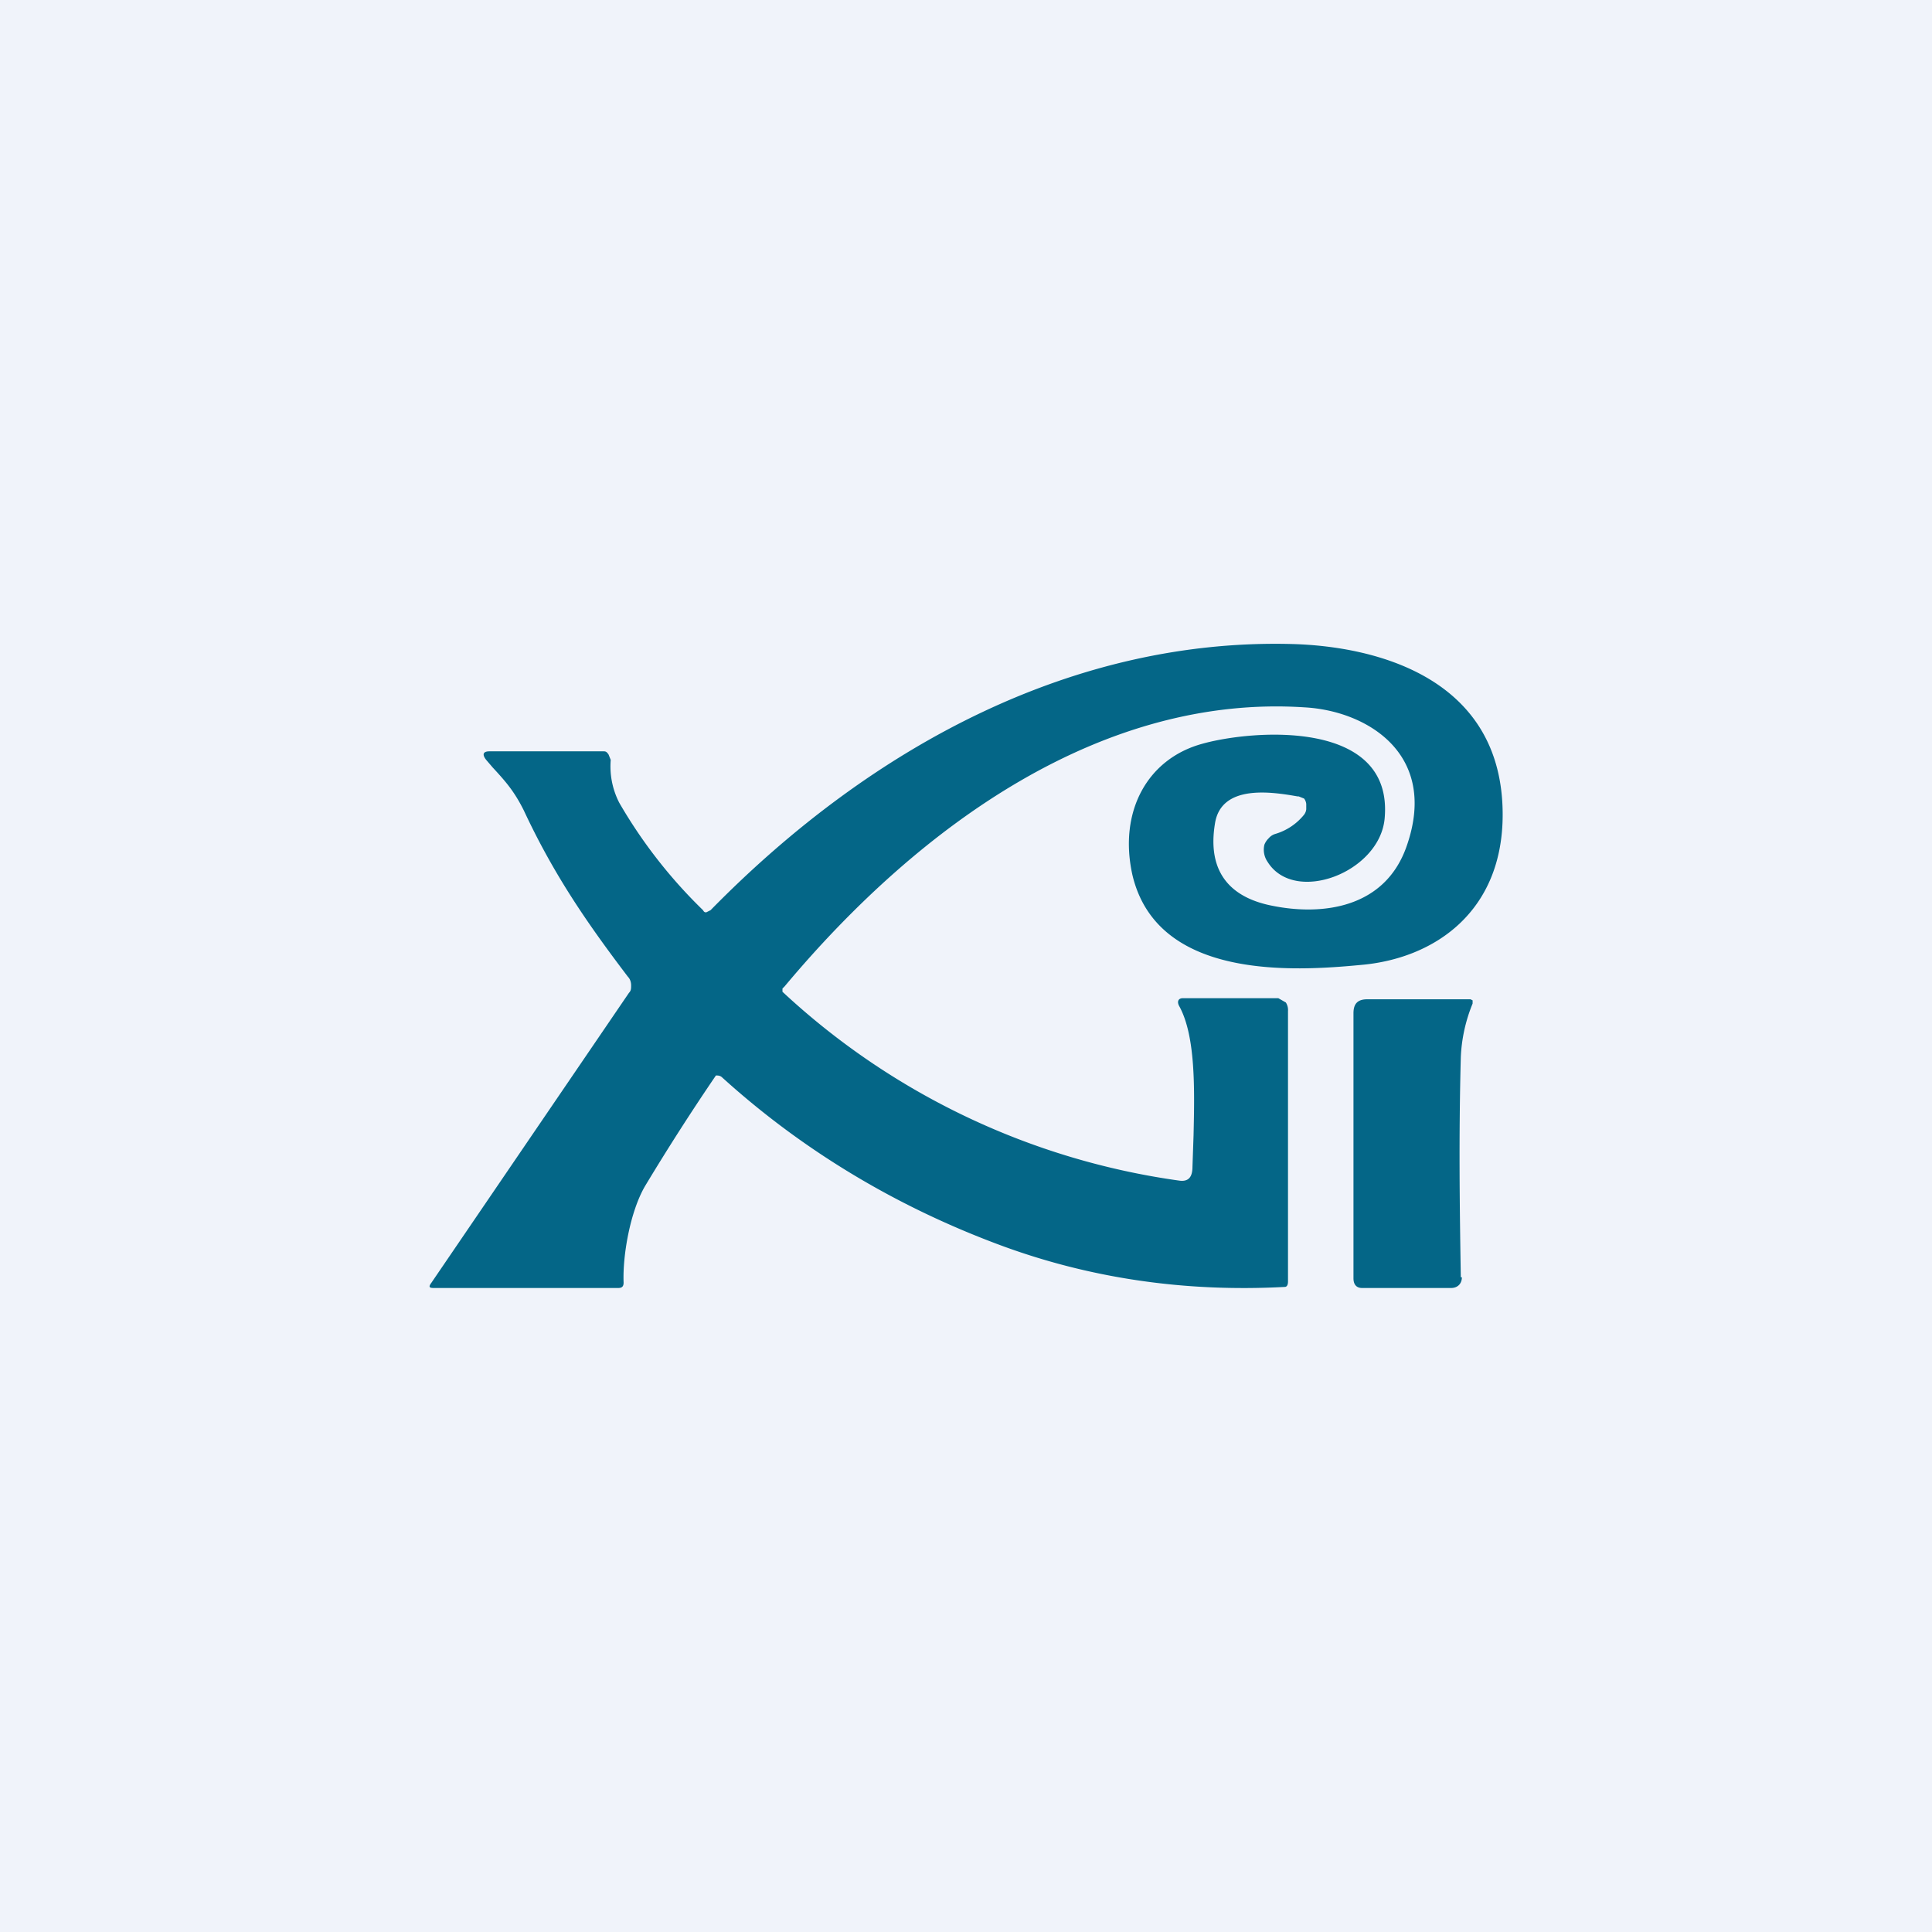 <!-- by TradingView --><svg width="18" height="18" viewBox="0 0 18 18" xmlns="http://www.w3.org/2000/svg"><path fill="#F0F3FA" d="M0 0h18v18H0z"/><path d="M6.58 8.5c-.01 0-.02 0-.03-.02a4.6 4.6 0 0 1-.78-1 .74.74 0 0 1-.08-.4l-.02-.05C5.65 7 5.64 7 5.62 7H4.56c-.06 0-.07.03-.03.08l.06.07c.12.13.2.22.29.4.28.6.59 1.05.97 1.55.02.02.03.05.03.08s0 .05-.02.07l-1.84 2.7c-.03.04-.02.05.02.05h1.72c.03 0 .05-.01.05-.05-.01-.25.06-.66.2-.9a21.85 21.85 0 0 1 .66-1.03c.02 0 .04 0 .06.02.74.67 1.6 1.19 2.56 1.55.85.32 1.75.45 2.68.4.02 0 .03-.02.03-.05V9.42a.13.13 0 0 0-.02-.08l-.07-.04h-.89c-.04 0-.06.03-.03.08.15.28.14.77.13 1.2l-.01.29c0 .1-.04.14-.12.13a6.8 6.8 0 0 1-3.7-1.76v-.03l.02-.02c1.28-1.53 2.98-2.72 4.84-2.6.58.03 1.25.43.96 1.28-.2.6-.8.66-1.25.57-.37-.07-.62-.29-.54-.77.06-.37.54-.29.77-.25h.01l.05.02a.1.1 0 0 1 .02.05v.05a.1.1 0 0 1-.02.05.54.54 0 0 1-.27.18.13.13 0 0 0-.06.04.17.17 0 0 0-.04.06.2.2 0 0 0 .03.16c.25.4 1.04.1 1.09-.4.09-.94-1.24-.83-1.7-.7-.51.14-.78.63-.65 1.22.23.98 1.5.9 2.13.84.69-.06 1.32-.5 1.32-1.4 0-1.27-1.17-1.57-1.97-1.59-2-.05-3.88.92-5.41 2.48l-.04.02Zm7.03 3.4c-.01-.62-.02-1.3 0-2.05a1.48 1.48 0 0 1 .11-.5v-.03l-.02-.01h-.96c-.09 0-.13.04-.13.13v2.47c0 .06.03.09.08.09h.83c.06 0 .1-.04.1-.1Z" fill="#046687"/></svg>